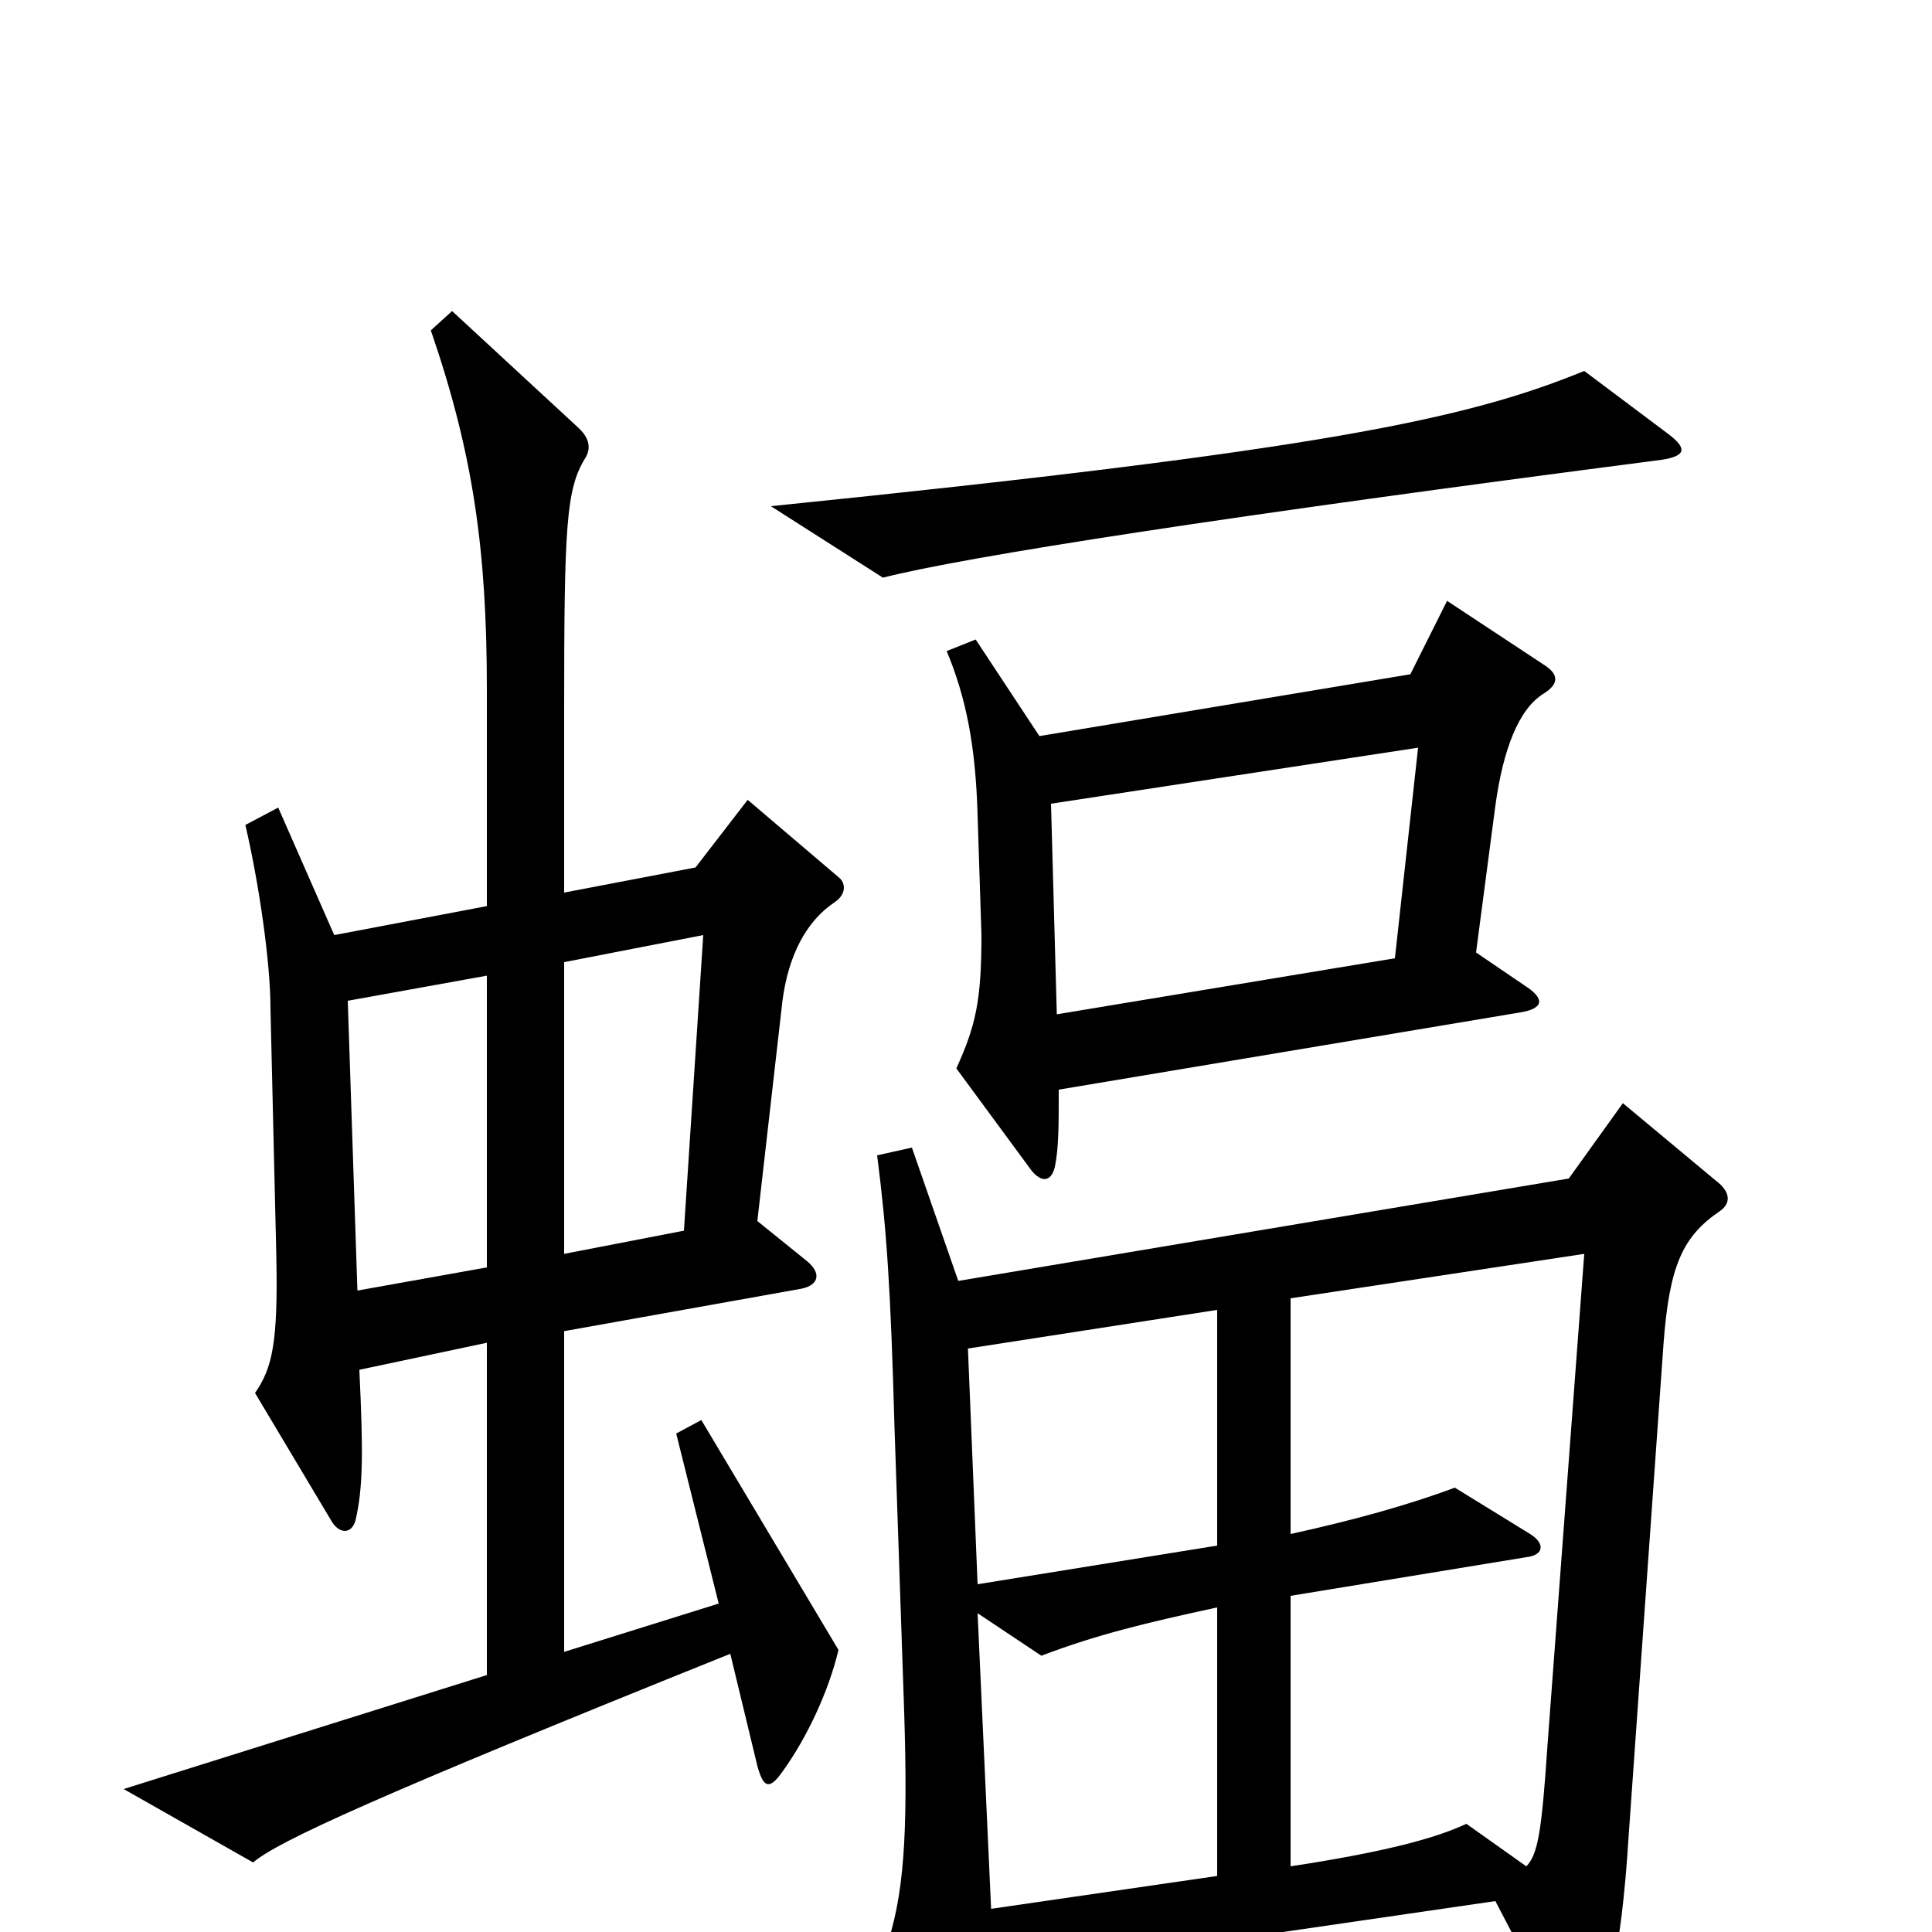<svg xmlns="http://www.w3.org/2000/svg" viewBox="0 -1000 1000 1000">
	<path fill="#000000" d="M864 -775L820 -808C759 -783 684 -767 399 -738L457 -701C500 -712 636 -733 860 -762C873 -764 873 -768 864 -775ZM799 -641C807 -646 807 -651 799 -656L749 -689L730 -651L538 -619L505 -669L490 -663C500 -639 505 -614 506 -578L508 -516C508 -482 505 -469 495 -447L534 -394C539 -388 544 -388 546 -396C548 -406 548 -417 548 -436L787 -476C799 -478 800 -483 789 -490L764 -507L774 -583C778 -612 786 -633 799 -641ZM434 -146L363 -265L350 -258L372 -170L292 -145V-311L415 -333C424 -335 425 -341 418 -347L392 -368L405 -482C408 -505 417 -523 432 -533C438 -537 438 -543 434 -546L387 -586L360 -551L292 -538V-632C292 -728 293 -747 303 -763C306 -768 305 -773 300 -778L234 -839L223 -829C245 -765 252 -715 252 -643V-531L173 -516L144 -582L127 -573C134 -543 140 -502 140 -478L143 -351C144 -305 141 -292 132 -279L172 -212C176 -206 182 -206 184 -213C188 -230 188 -249 186 -291L252 -305V-133L64 -74L131 -36C144 -47 194 -70 378 -144L392 -86C395 -75 398 -73 405 -83C418 -101 429 -125 434 -146ZM890 -373C896 -377 896 -383 888 -389L840 -429L812 -390L496 -337L472 -406L454 -402C459 -363 461 -333 463 -261L468 -114C470 -50 468 -18 458 10L495 85C502 98 506 99 510 82C512 74 513 57 513 22L774 -16L809 51C812 56 817 57 822 51C832 36 839 14 843 -50L861 -304C864 -345 871 -360 890 -373ZM734 -613L722 -504L547 -475L544 -584ZM364 -516L354 -363L292 -351V-502ZM252 -344L185 -332L180 -482L252 -495ZM630 -200L506 -180L501 -302L630 -322ZM820 -351L801 -97C798 -52 796 -40 790 -34L759 -56C742 -48 714 -41 668 -34V-174L790 -194C799 -195 800 -201 792 -206L753 -230C729 -221 700 -213 668 -206V-328ZM630 -29L513 -12L506 -165L539 -143C568 -154 593 -160 630 -168Z"/>
</svg>